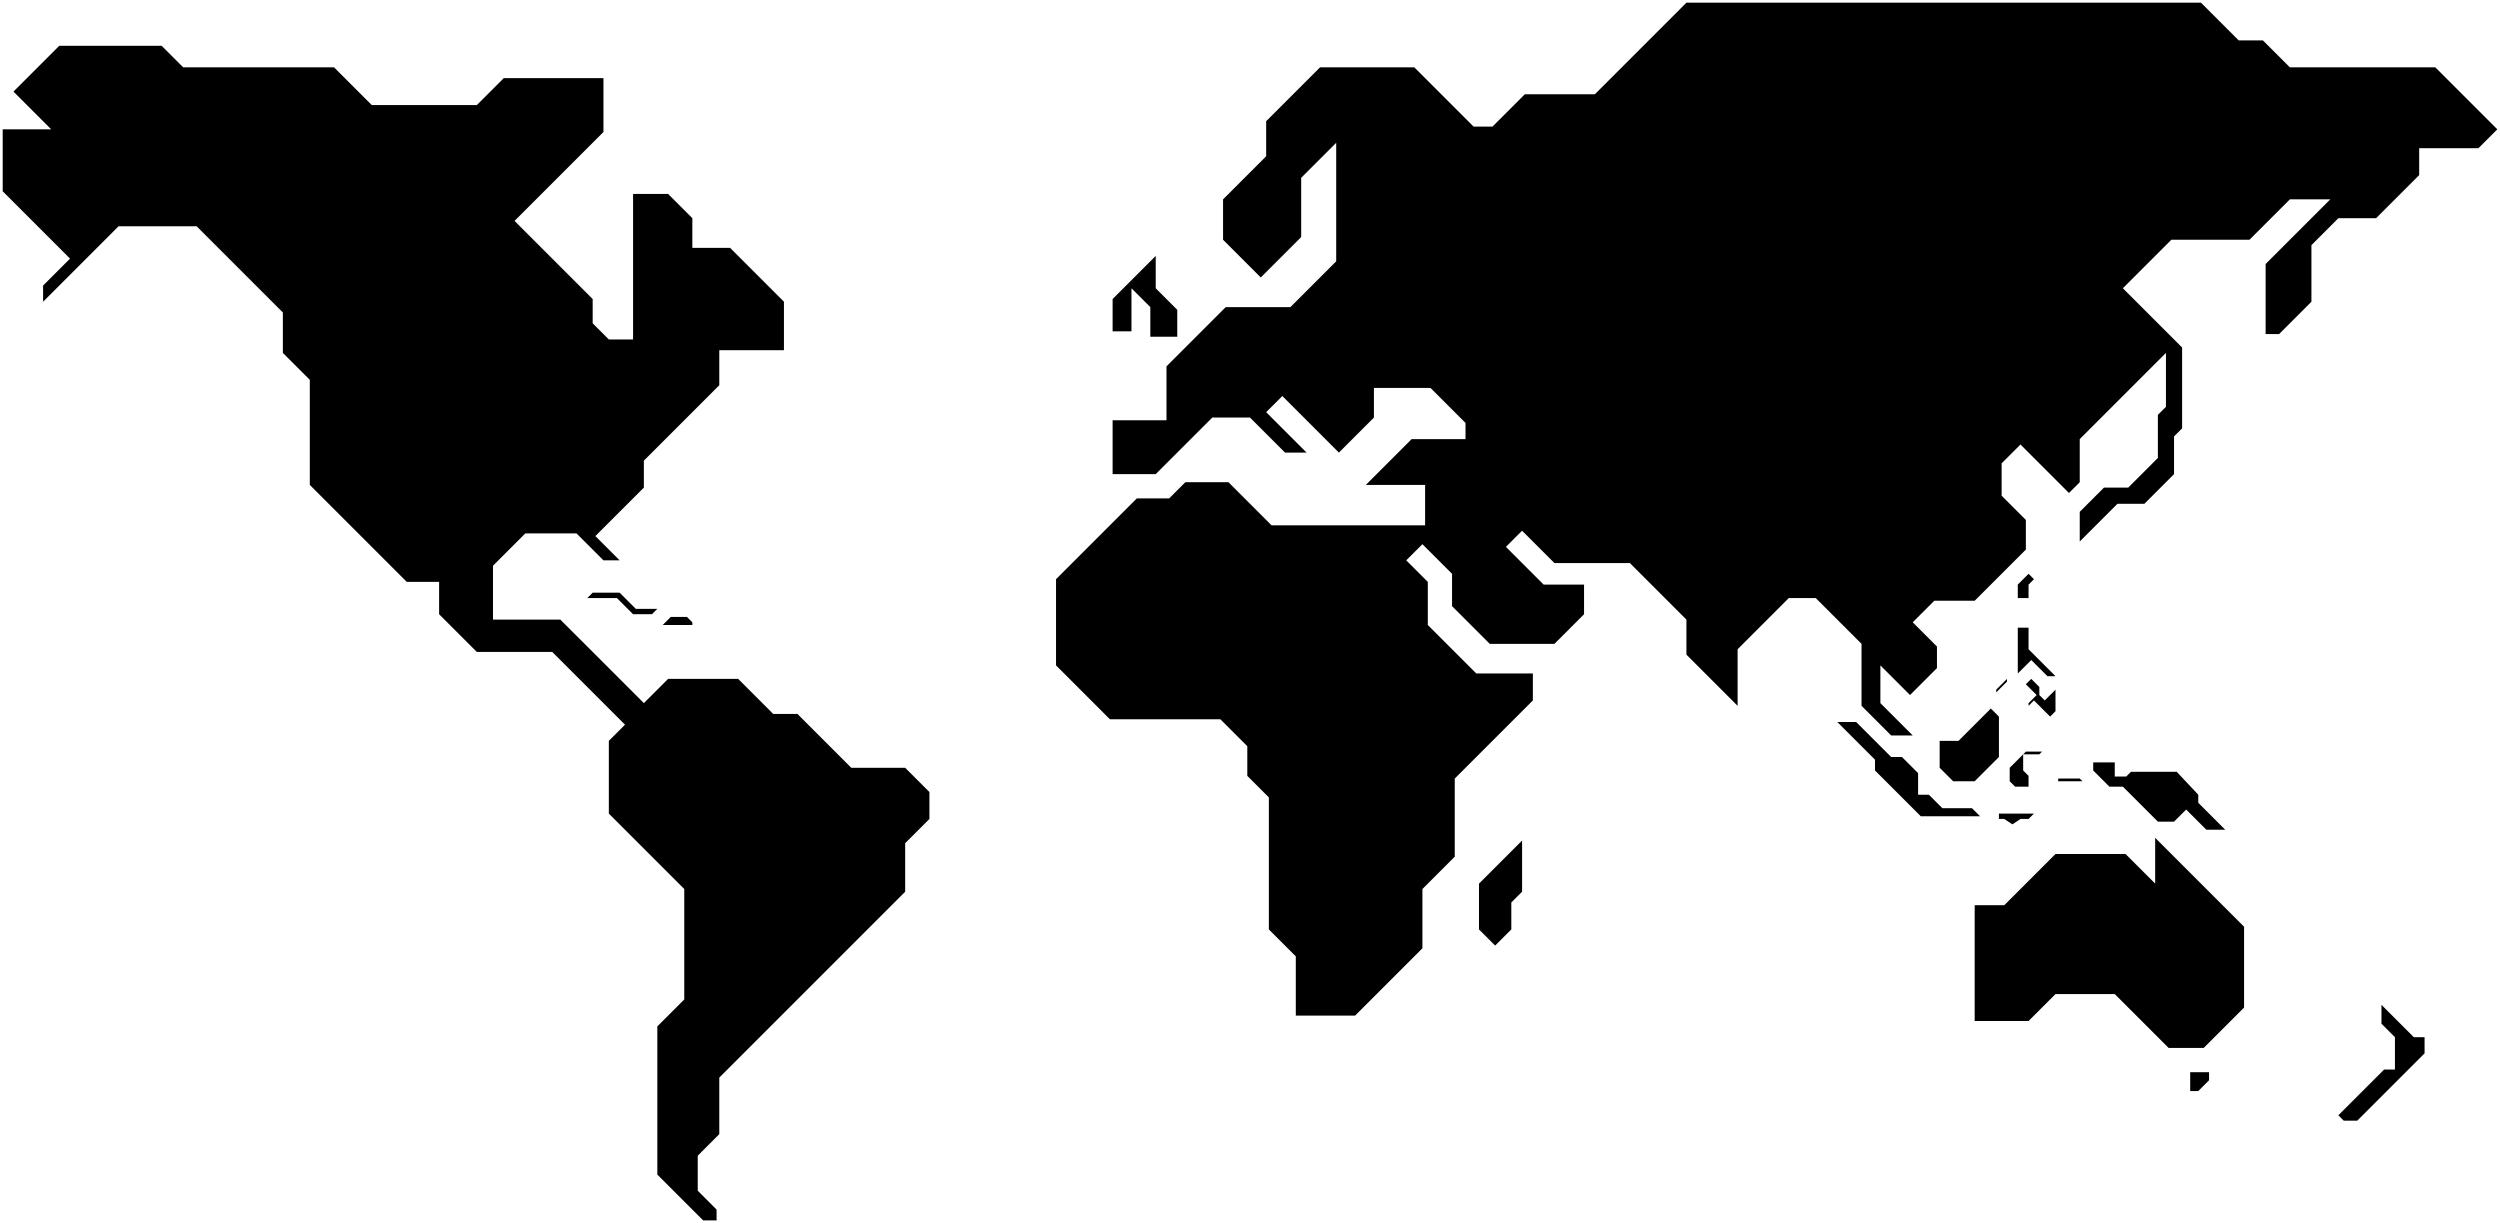 <svg class="svg-illustration svg-illustration--map" xmlns="http://www.w3.org/2000/svg" viewBox="0 0 928 454">
  <polygon class="fill-gray-darker" points="26 96 16 106 16 112 44 84 73 84 105 116 105 131 115 141 115 180 151 216 163 216 163 228 177 242 205 242 232 269 226 275 226 302 254 330 254 371 244 381 244 436 261 453 266 453 266 449 259 442 259 429 267 421 267 400 336 331 336 313 345 304 345 294 336 285 316 285 296 265 287 265 274 252 248 252 239 261 208 230 183 230 183 210 195 198 214 198 224 208 230 208 221 199 239 181 239 171 267 143 267 130 291 130 291 112 271 92 257 92 257 81 248 72 235 72 235 126 226 126 220 120 220 111 191 82 224 49 224 29 187 29 177 39 138 39 124 25 68 25 60 17 22 17 5 34 19 48 1 48 1 71 26 96"></polygon><polygon class="fill-gray-darker" points="733 379 753 379 763 369 785 369 805 389 818 389 833 374 833 344 800 311 800 328 789 317 763 317 744 336 733 336 733 379"></polygon><polygon class="fill-gray-darker" points="810 159 807 162 807 176 796 187 786 187 772 201 772 190 781 181 790 181 801 170 801 154 804 151 804 131 772 163 772 179 768 183 750 165 743 172 743 184 752 193 752 204 733 223 718 223 710 231 719 240 719 248 709 258 698 247 698 261 710 273 702 273 691 262 691 239 674 222 664 222 645 241 645 262 626 243 626 230 605 209 577 209 565 197 559 203 573 217 588 217 588 228 577 239 553 239 539 225 539 213 528 202 522 208 530 216 530 232 548 250 569 250 569 260 540 289 540 318 528 330 528 352 503 377 481 377 481 355 471 345 471 296 463 288 463 277 453 267 412 267 392 247 392 215 422 185 434 185 440 179 456 179 472 195 529 195 529 180 507 180 524 163 544 163 544 157 531 144 510 144 510 155 497 168 476 147 470 153 485 168 477 168 464 155 450 155 429 176 413 176 413 156 433 156 433 136 455 114 479 114 496 97 496 64 496 53 483 66 483 88 468 103 454 89 454 74 470 58 470 45 490 25 525 25 547 47 554 47 566 35 592 35 626 1 817 1 831 15 840 15 850 25 904 25 927 48 920 55 898 55 898 65 882 81 868 81 858 91 858 112 846 124 841 124 841 98 865 74 850 74 835 89 806 89 788 107 810 129 810 159"></polygon><polygon class="fill-gray-darker" points="565 312 549 328 549 345 555 351 561 345 561 335 565 331 565 312"></polygon><polygon class="fill-gray-darker" points="429 107 429 95 413 111 413 123 420 123 420 107 427 114 427 125 437 125 437 115 429 107"></polygon><polygon class="fill-gray-darker" points="884 373 884 380 889 385 889 397 885 397 868 414 870 416 875 416 900 391 900 385 896 385 884 373"></polygon><polygon class="fill-gray-darker" points="712 287 706 281 702 281 689 268 682 268 696 282 696 286 713 303 735 303 732 300 721 300 716 295 712 295 712 287"></polygon><polygon class="fill-gray-darker" points="720 275 727 275 739 263 742 266 742 281 733 290 725 290 720 285 720 275"></polygon><polygon class="fill-gray-darker" points="777 286 783 292 788 292 801 305 807 305 811.5 300.5 819 308 826 308 816 298 816 295 808 286.5 791 286.5 789.25 288.25 785 288.25 785 283 777 283 777 286"></polygon><polygon class="fill-gray-darker" points="742 302 742 304 744 304 747 306 750 304 753 304 755 302 742 302"></polygon><polygon class="fill-gray-darker" points="758 279 757 280 751 280 751 286 753 288 753 292 748 292 746 290 746 285 752 279 758 279"></polygon><polygon class="fill-gray-darker" points="764 290 773 290 772 289 764 289 764 290"></polygon><polygon class="fill-gray-darker" points="813 398 820 398 820 401 816 405 813 405 813 398"></polygon><polygon class="fill-gray-darker" points="218 222 229 222 235 228 242 228 244 226 236 226 230 220 220 220 218 222"></polygon><polygon class="fill-gray-darker" points="249 229 246 232 257 232 257 231 255 229 249 229"></polygon><polygon class="fill-gray-darker" points="745 252 741 256 741 257 745 253 745 252"></polygon><polygon class="fill-gray-darker" points="749 233 749 250 754 245 760 251 763 251 753 241 753 233 749 233"></polygon><polygon class="fill-gray-darker" points="752 254 754 252 757 255 757 258 759 260 763 256 763 264 761 266 755 260 753 262 753 261 756 258 752 254"></polygon><polygon class="fill-gray-darker" points="753 213 749 217 749 222 753 222 753 217 755 215 753 213"></polygon>
</svg>